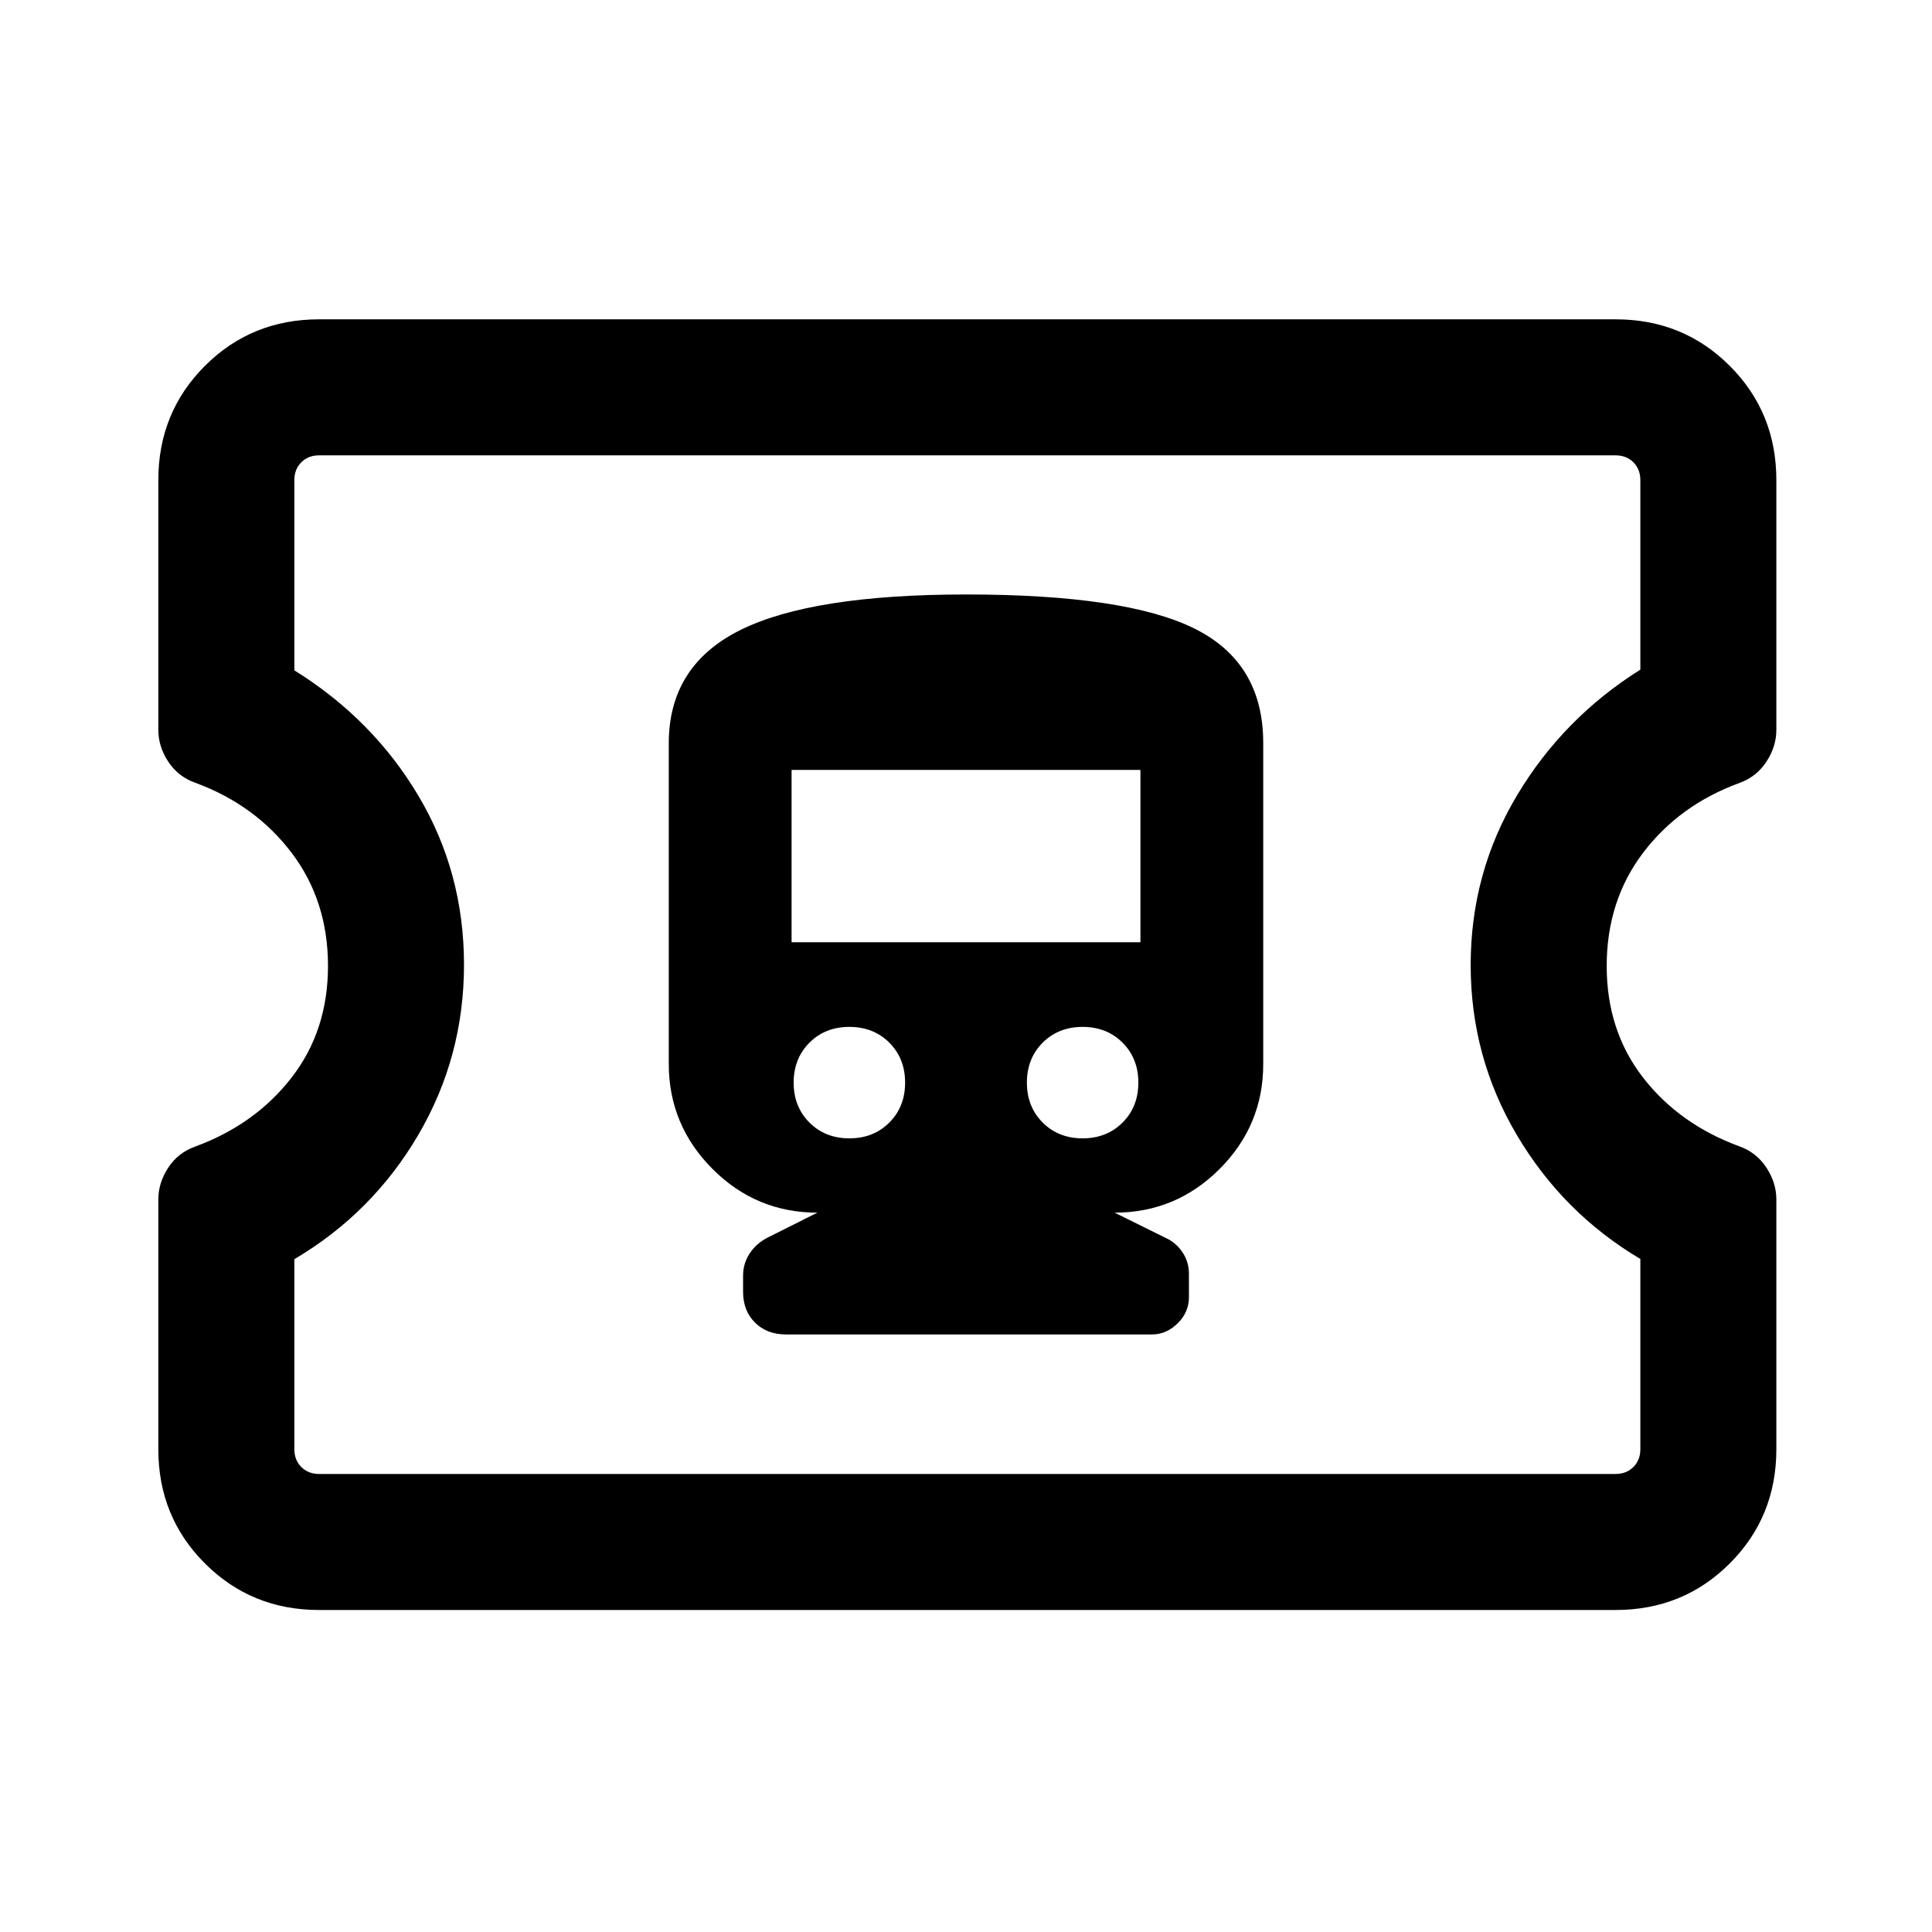 <svg xmlns="http://www.w3.org/2000/svg" height="40" viewBox="0 -960 960 960" width="40"><path d="M158.57-160q-33.61 0-56.76-23.15-23.14-23.14-23.14-56.75v-124.11q0-8.24 4.91-15.76 4.91-7.51 13.55-10.56 29.69-10.93 47.77-34.24 18.08-23.31 18.08-55.45 0-32.39-18.08-56.22-18.08-23.84-47.77-34.77-8.64-3.04-13.55-10.56-4.91-7.51-4.91-15.75v-124.11q0-33.61 23.14-56.76 23.15-23.14 56.76-23.14h644.2q33.61 0 56.75 23.14 23.14 23.15 23.14 56.76v124.11q0 8.24-4.91 15.75-4.91 7.52-13.29 10.56-29.95 10.93-48.03 34.78-18.07 23.85-18.07 56.25 0 32.13 18.07 55.43 18.08 23.29 48.03 34.22 8.38 3.05 13.29 10.56 4.91 7.52 4.91 15.76v124.11q0 33.61-23.14 56.75Q836.38-160 802.77-160h-644.2Zm0-67.59h644.2q5.38 0 8.85-3.46 3.46-3.46 3.46-8.85v-94.53q-38.41-22.78-61.36-61.56-22.95-38.78-22.95-84.49 0-45.71 22.95-84.18 22.95-38.47 61.36-62.6v-94.17q0-5.39-3.46-8.85-3.47-3.46-8.85-3.46h-644.2q-5.39 0-8.85 3.46t-3.46 8.85v94.52q39 24.24 61.65 62.34 22.65 38.09 22.65 83.94 0 45.86-22.77 84.64-22.76 38.78-61.53 61.68v94.41q0 5.39 3.46 8.85t8.85 3.46ZM481-481Zm-90.41 184.08h181.82q7.15 0 12.76-5.52 5.6-5.52 5.6-12.94v-11.69q0-5.52-2.81-10.07-2.81-4.55-7.37-7.07l-26.74-13.23q30.46 0 52.15-21.69 21.69-21.69 21.69-52.15v-159.49q0-39.92-34.13-56.88T480.1-664.61q-76.56 0-112.18 17.65-35.61 17.65-35.61 56.36v159.21q0 30.42 21.69 52.18 21.69 21.77 52.15 21.77l-24.6 12.33q-5.75 2.9-9.04 7.93-3.28 5.02-3.28 11.05v8.04q0 9.37 5.91 15.27t15.45 5.9Zm31.46-97.44q-12 0-19.84-7.85-7.85-7.84-7.85-19.84t7.85-19.85q7.84-7.84 19.84-7.84t19.85 7.84q7.84 7.85 7.84 19.85 0 12-7.84 19.84-7.85 7.85-19.85 7.85Zm115.9 0q-12 0-19.85-7.85-7.84-7.84-7.84-19.84t7.84-19.85q7.85-7.84 19.85-7.84 12 0 19.84 7.84 7.85 7.85 7.85 19.85 0 12-7.85 19.84-7.84 7.85-19.84 7.85Zm-144.62-97.43v-85.65h173.34v85.65H393.33Z"/></svg>